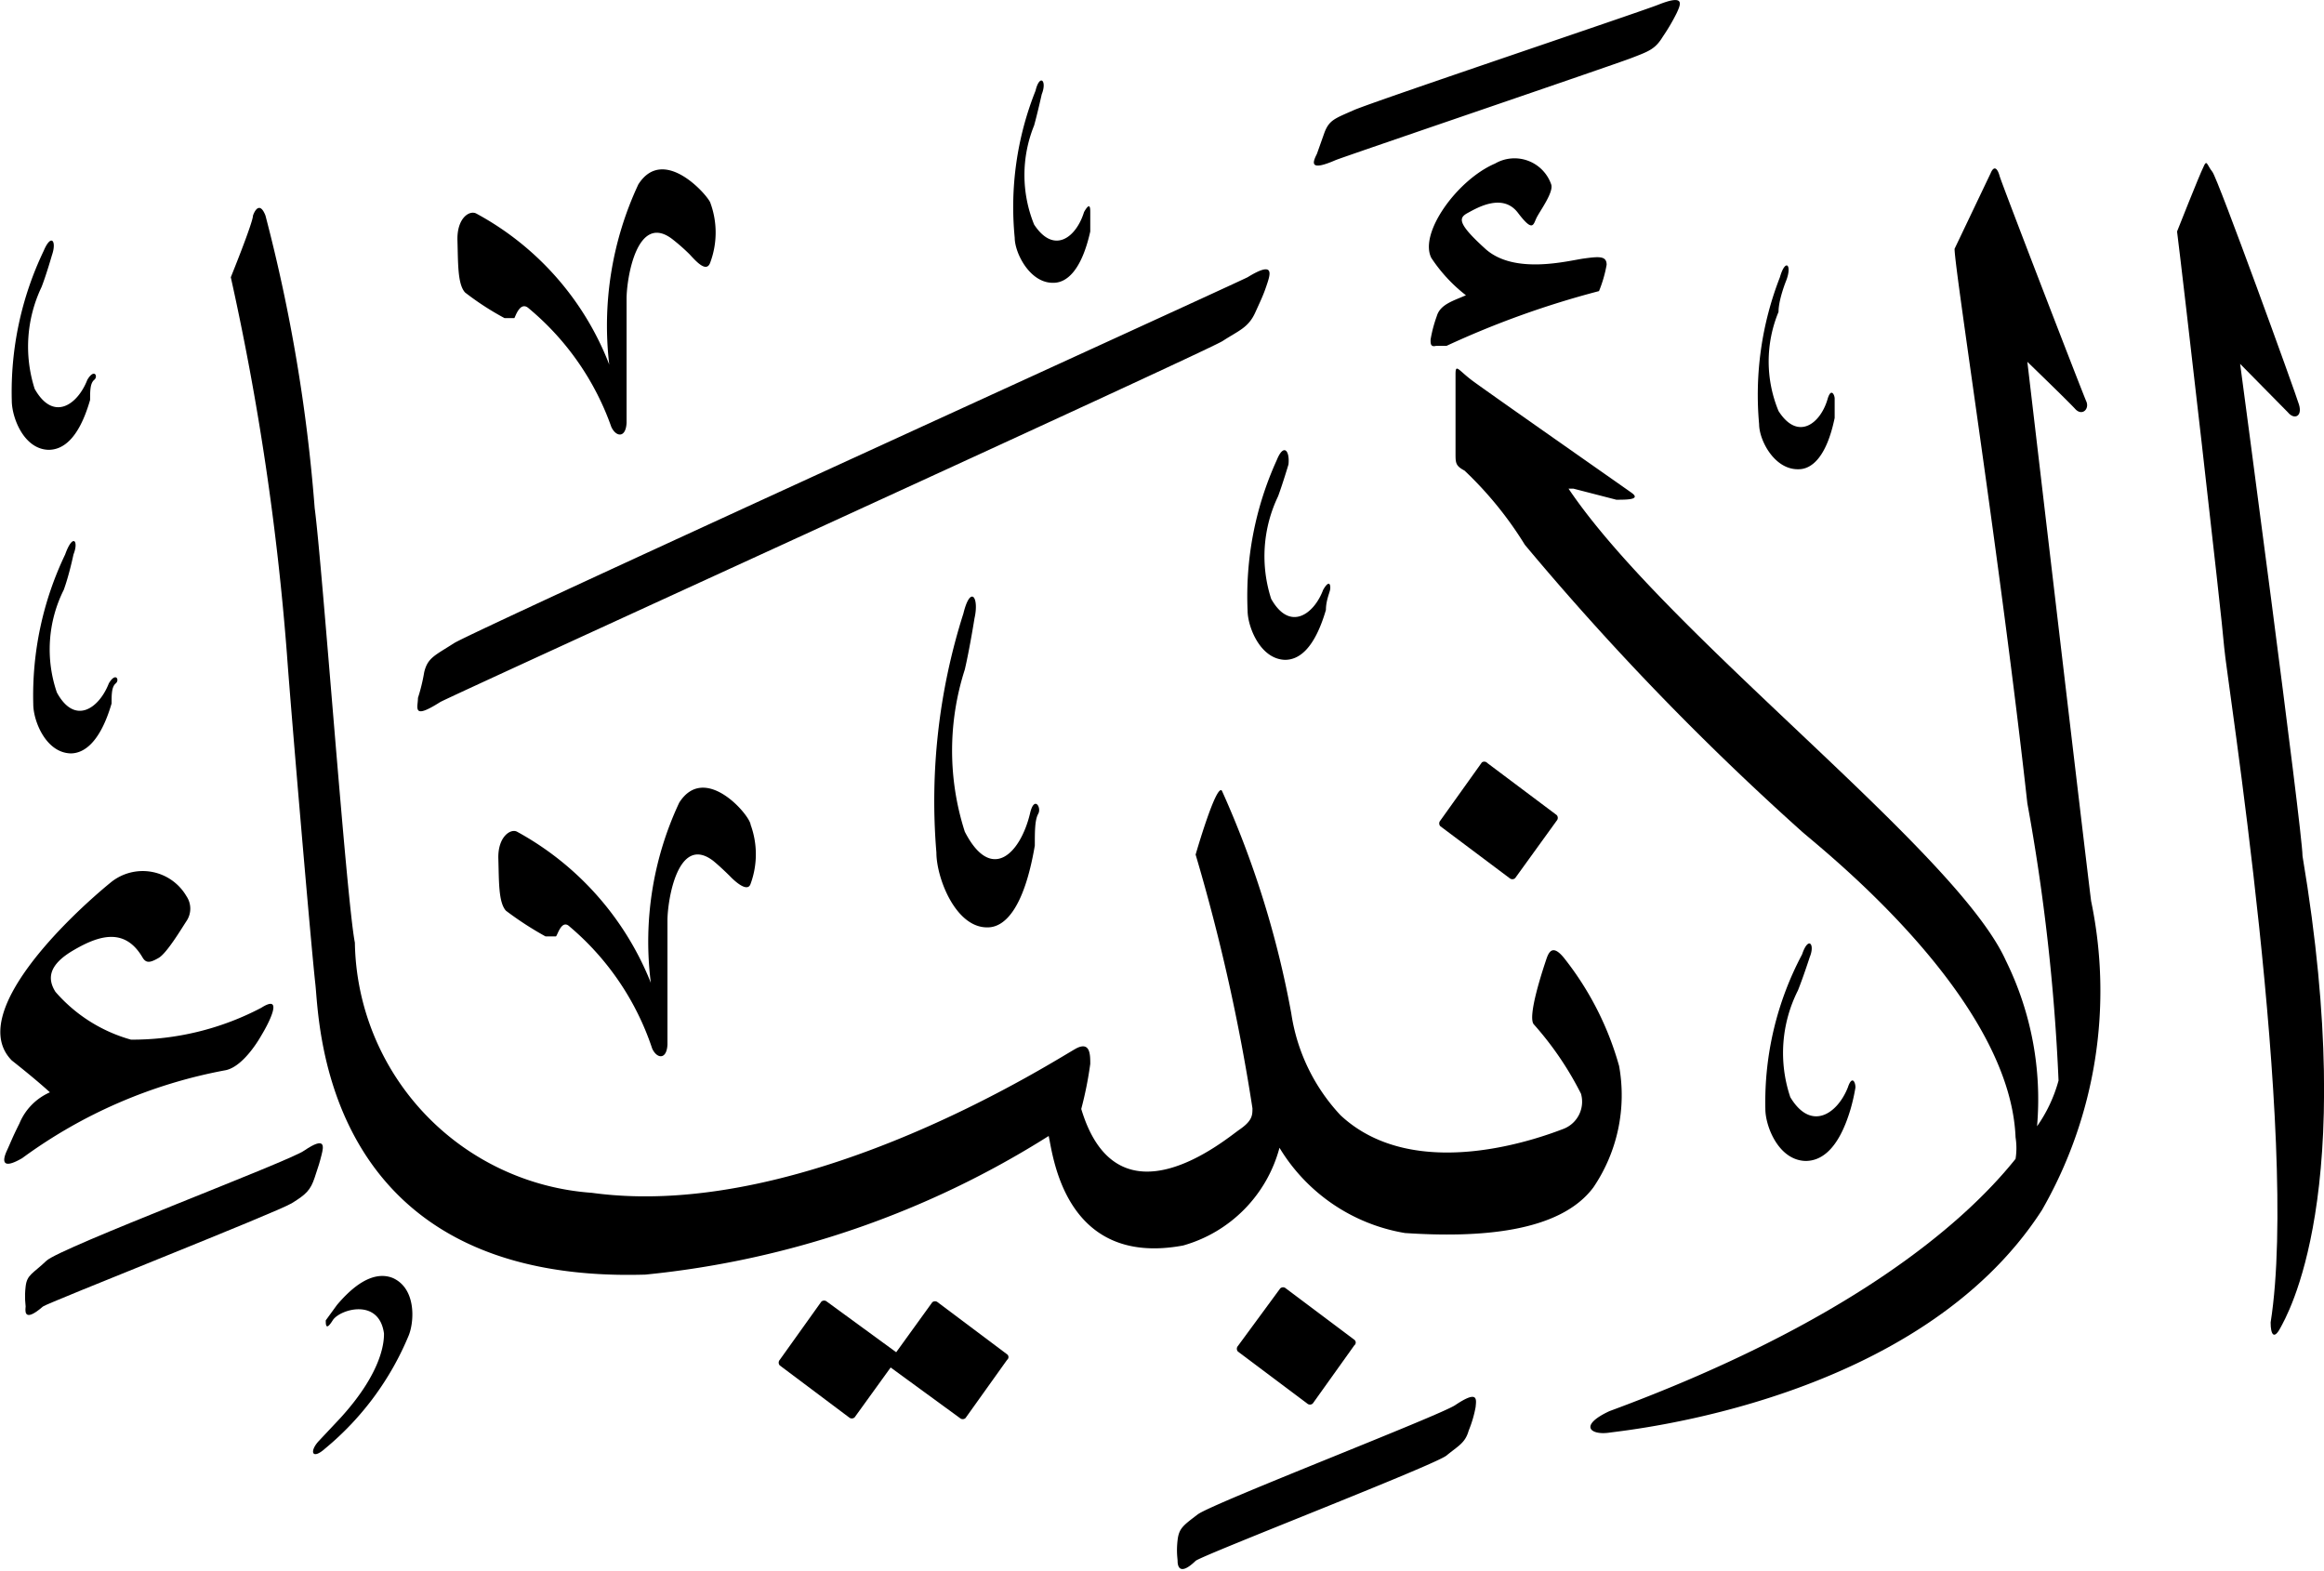 <svg xmlns="http://www.w3.org/2000/svg" viewBox="0 0 33.53 22.67"><defs><style>.cls-1{isolation:isolate;}.cls-2{fill-rule:evenodd;mix-blend-mode:darken;}</style></defs><g class="cls-1"><g id="Layer_2" data-name="Layer 2"><g id="سور_الٌقرآن_الكريم" data-name="سور الٌقرآن الكريم"><path class="cls-2" d="M21,20.27c-.19.14-3.51,1.42-3.72,1.58s-.27.2-.29.37,0,.27,0,.3,0,.25.26,0c.09-.08,3.45-1.38,3.62-1.52s.27-.18.32-.36a1.7,1.7,0,0,0,.1-.34C21.3,20.19,21.33,20.05,21,20.27Z"/><path class="cls-2" d="M13.45,18.79l-.52.72-1-.73a.06.06,0,0,0-.08,0l-.6.84a.06.06,0,0,0,0,.08l1,.75a.06.06,0,0,0,.08,0l.52-.72,1,.73a.06.06,0,0,0,.08,0l.6-.84a.05.05,0,0,0,0-.08l-1-.75A.06.06,0,0,0,13.45,18.79Z"/><path class="cls-2" d="M18.47,18.59l-.61.83a.06.06,0,0,0,0,.08l1,.75a.06.06,0,0,0,.08,0l.6-.84a.05.05,0,0,0,0-.08l-1-.75A.06.06,0,0,0,18.47,18.59Z"/><path class="cls-2" d="M4.86,18.83l-.16.22c0,.06,0,.16.1,0s.67-.33.74.19c0,.09,0,.53-.63,1.22l-.31.33c-.14.15-.1.28.09.11A4.2,4.2,0,0,0,5.9,19.26c.08-.21.1-.67-.23-.82C5.5,18.37,5.23,18.39,4.86,18.83Z"/><path class="cls-2" d="M4.39,16.6C4.19,16.75.87,18,.67,18.19s-.28.2-.3.37,0,.26,0,.29-.05.26.25,0C.68,18.8,4,17.49,4.21,17.36s.27-.19.33-.37.07-.21.1-.33S4.7,16.39,4.39,16.6Z"/><path class="cls-2" d="M26,13.77A4.54,4.54,0,0,0,25.47,16c0,.25.19.74.58.75.21,0,.47-.14.65-.75a2.78,2.78,0,0,0,.07-.31c0-.08-.05-.18-.11,0-.15.38-.53.64-.83.14a2,2,0,0,1,.11-1.54c.08-.2.17-.48.17-.48C26.19,13.62,26.09,13.5,26,13.77Z"/><path class="cls-2" d="M1.6,12.73C1,13.22-.49,14.63.17,15.3c.38.3.55.46.55.46a.84.84,0,0,0-.44.45c-.11.22-.12.26-.18.39s-.09.29.22.11a7.16,7.16,0,0,1,2.94-1.27c.27-.06.51-.5.51-.5.11-.18.33-.61,0-.4A4,4,0,0,1,1.89,15,2.24,2.24,0,0,1,.8,14.31c-.12-.19-.1-.39.26-.6s.74-.34,1,.11c.05.08.11.07.23,0s.34-.44.4-.53a.32.32,0,0,0,0-.36A.73.73,0,0,0,1.6,12.73Z"/><path class="cls-2" d="M9.8,11.58a4.72,4.72,0,0,0-.41,2.6A4.29,4.29,0,0,0,7.46,12c-.09-.05-.28.07-.27.39s0,.63.11.75a4.75,4.75,0,0,0,.57.37c.07,0,.13,0,.15,0s.08-.26.2-.14a3.92,3.92,0,0,1,1.19,1.76c.07.15.21.16.22-.06,0-.55,0-1.5,0-1.79s.15-1.25.66-.86c.11.09.24.22.24.22s.25.27.3.11a1.24,1.24,0,0,0,0-.85C10.82,11.76,10.17,11,9.8,11.58Z"/><path class="cls-2" d="M21.38,11l-.6.84a.06.06,0,0,0,0,.08l1,.75a.06.06,0,0,0,.08,0l.6-.83a.06.06,0,0,0,0-.08l-1-.75A.06.06,0,0,0,21.38,11Z"/><path class="cls-2" d="M13.9,8.85a8.93,8.93,0,0,0-.39,3.45c0,.37.28,1.09.74,1.08.23,0,.52-.24.68-1.18,0-.21,0-.37.05-.46s-.06-.27-.12,0c-.14.58-.56,1-.94.26a3.82,3.82,0,0,1,0-2.34c.07-.3.14-.74.14-.74C14.13,8.61,14,8.44,13.9,8.85Z"/><path class="cls-2" d="M.94,8a4.71,4.71,0,0,0-.46,2.16c0,.24.18.7.54.71.18,0,.42-.14.59-.72,0-.13,0-.24.06-.29s0-.17-.1,0c-.14.36-.49.61-.75.13a1.92,1.92,0,0,1,.1-1.48C1,8.29,1.06,8,1.06,8,1.14,7.8,1.05,7.69.94,8Z"/><path class="cls-2" d="M18.42,6.64A4.73,4.73,0,0,0,18,8.81c0,.23.18.7.54.71.19,0,.42-.14.59-.72,0-.13.05-.24.06-.29s0-.17-.1,0c-.13.35-.48.61-.75.13a2,2,0,0,1,.1-1.48c.07-.19.15-.46.15-.46C18.61,6.5,18.52,6.39,18.42,6.64Z"/><path class="cls-2" d="M18,4C17.7,4.15,6.83,9.1,6.55,9.28s-.38.21-.43.42a2.63,2.63,0,0,1-.09.37c0,.14-.09.32.32.06.13-.08,11.06-5.06,11.29-5.21s.37-.19.47-.41.12-.26.17-.41S18.39,3.76,18,4Z"/><path class="cls-2" d="M25.68,4a4.67,4.67,0,0,0-.3,2.12c0,.23.22.66.57.65.18,0,.4-.16.52-.74,0-.13,0-.23,0-.28s-.05-.16-.1,0c-.1.36-.43.62-.71.18a1.87,1.87,0,0,1,0-1.43c0-.18.11-.45.11-.45C25.86,3.82,25.76,3.72,25.68,4Z"/><path class="cls-2" d="M.63,3.62A4.71,4.71,0,0,0,.17,5.78c0,.24.17.7.53.71.19,0,.43-.13.6-.72,0-.13,0-.24.06-.29s0-.17-.1,0c-.14.36-.49.61-.76.13A2,2,0,0,1,.6,4.14c.07-.18.15-.46.15-.46C.82,3.48.74,3.36.63,3.62Z"/><path class="cls-2" d="M3.65,3.11c0,.1-.32.89-.32.89a38.68,38.68,0,0,1,.81,5.44c.06.84.35,4.23.41,4.76s.09,4.33,4.76,4.19a13.36,13.36,0,0,0,5.82-2c.06.25.22,1.9,1.94,1.58a2,2,0,0,0,1.39-1.41,2.62,2.62,0,0,0,1.81,1.23c1.05.07,2.23,0,2.72-.66a2.37,2.37,0,0,0,.37-1.75,4.42,4.42,0,0,0-.78-1.54c-.17-.22-.23-.12-.27,0s-.28.83-.18.94a4.65,4.65,0,0,1,.68,1,.42.42,0,0,1-.26.51c-.29.11-2.13.81-3.21-.2a2.74,2.74,0,0,1-.71-1.47,13.91,13.91,0,0,0-1-3.21c-.08-.12-.38.92-.38.92a27.7,27.7,0,0,1,.82,3.66c0,.1,0,.18-.19.31S16.13,17.76,15.6,16a5.33,5.33,0,0,0,.13-.65c0-.13,0-.32-.19-.23s-3.87,2.52-7,2.09A3.68,3.68,0,0,1,5.12,13.6C5,13,4.65,8.15,4.54,7.33a23.85,23.85,0,0,0-.71-4.22C3.76,2.93,3.69,3,3.65,3.11Z"/><path class="cls-2" d="M9.21,2.66a4.81,4.81,0,0,0-.42,2.6A4.19,4.19,0,0,0,6.87,3.08c-.1-.05-.28.07-.27.39s0,.63.11.75a4.07,4.07,0,0,0,.57.37c.06,0,.13,0,.14,0s.08-.26.21-.14A3.92,3.92,0,0,1,8.82,6.16c.07.15.21.16.22-.06,0-.55,0-1.5,0-1.79s.15-1.25.66-.86a2.8,2.8,0,0,1,.25.22c.11.12.25.27.3.11a1.24,1.24,0,0,0,0-.85C10.23,2.84,9.58,2.08,9.21,2.66Z"/><path class="cls-2" d="M28.72,2.5,28.2,3.59c0,.3.67,4.57,1.05,8a29.17,29.17,0,0,1,.45,4,2.11,2.11,0,0,1-.31.66,4.52,4.52,0,0,0-.45-2.39c-.71-1.58-4.89-4.7-6.31-6.81,0,0,.07,0,.07,0l.62.16c.15,0,.36,0,.22-.1s-2.1-1.47-2.3-1.62S21,5.24,21,5.4s0,1,0,1.14,0,.18.13.25A5.29,5.29,0,0,1,22,7.86,39.8,39.8,0,0,0,26,12c.32.28,3,2.39,3.08,4.41a1,1,0,0,1,0,.31c-.8,1-2.5,2.4-5.86,3.64-.45.21-.27.35,0,.31s4.46-.45,6.24-3.21A6.35,6.35,0,0,0,30.17,13c-.09-.71-.92-7.78-.92-7.78s.59.57.69.68.21,0,.16-.11-1.22-3.14-1.25-3.25S28.77,2.38,28.72,2.5Z"/><path class="cls-2" d="M31.79,2.41c-.06.12-.38.93-.38.93.07.54.65,5.59.68,6s1.09,7.08.67,9.74c0,.18.05.25.14.08s1.14-1.93.32-6.81c0-.36-.9-7.1-.9-7.1l.69.7c.09.11.21.06.16-.11S32,2.58,31.92,2.48,31.84,2.29,31.79,2.41Z"/><path class="cls-2" d="M21.57,2.36c-.54.23-1.1,1-.92,1.36a2.24,2.24,0,0,0,.5.54c-.18.08-.37.13-.42.3a1.92,1.92,0,0,0-.09.34c0,.06,0,.11.08.09l.15,0a13.09,13.09,0,0,1,2.2-.79,1.86,1.86,0,0,0,.11-.38c0-.13-.11-.12-.33-.09s-1,.24-1.42-.14-.38-.45-.25-.52.5-.29.72,0,.22.17.27.07.25-.37.21-.48A.56.56,0,0,0,21.57,2.36Z"/><path class="cls-2" d="M14.94,1.31a4.53,4.53,0,0,0-.3,2.12c0,.22.22.66.56.65.18,0,.4-.16.53-.74,0-.13,0-.23,0-.28s0-.16-.09,0c-.11.36-.43.62-.72.18a1.9,1.9,0,0,1,0-1.43c.05-.18.11-.45.11-.45C15.11,1.16,15,1.06,14.94,1.31Z"/><path class="cls-2" d="M23.92.07c-.25.1-4.12,1.4-4.39,1.52s-.35.14-.42.32L19,2.22c-.06.12-.12.26.27.09.12-.05,4-1.37,4.26-1.47s.35-.13.46-.31a2.88,2.88,0,0,0,.2-.34C24.25.06,24.32-.09,23.92.07Z"/></g></g></g></svg>